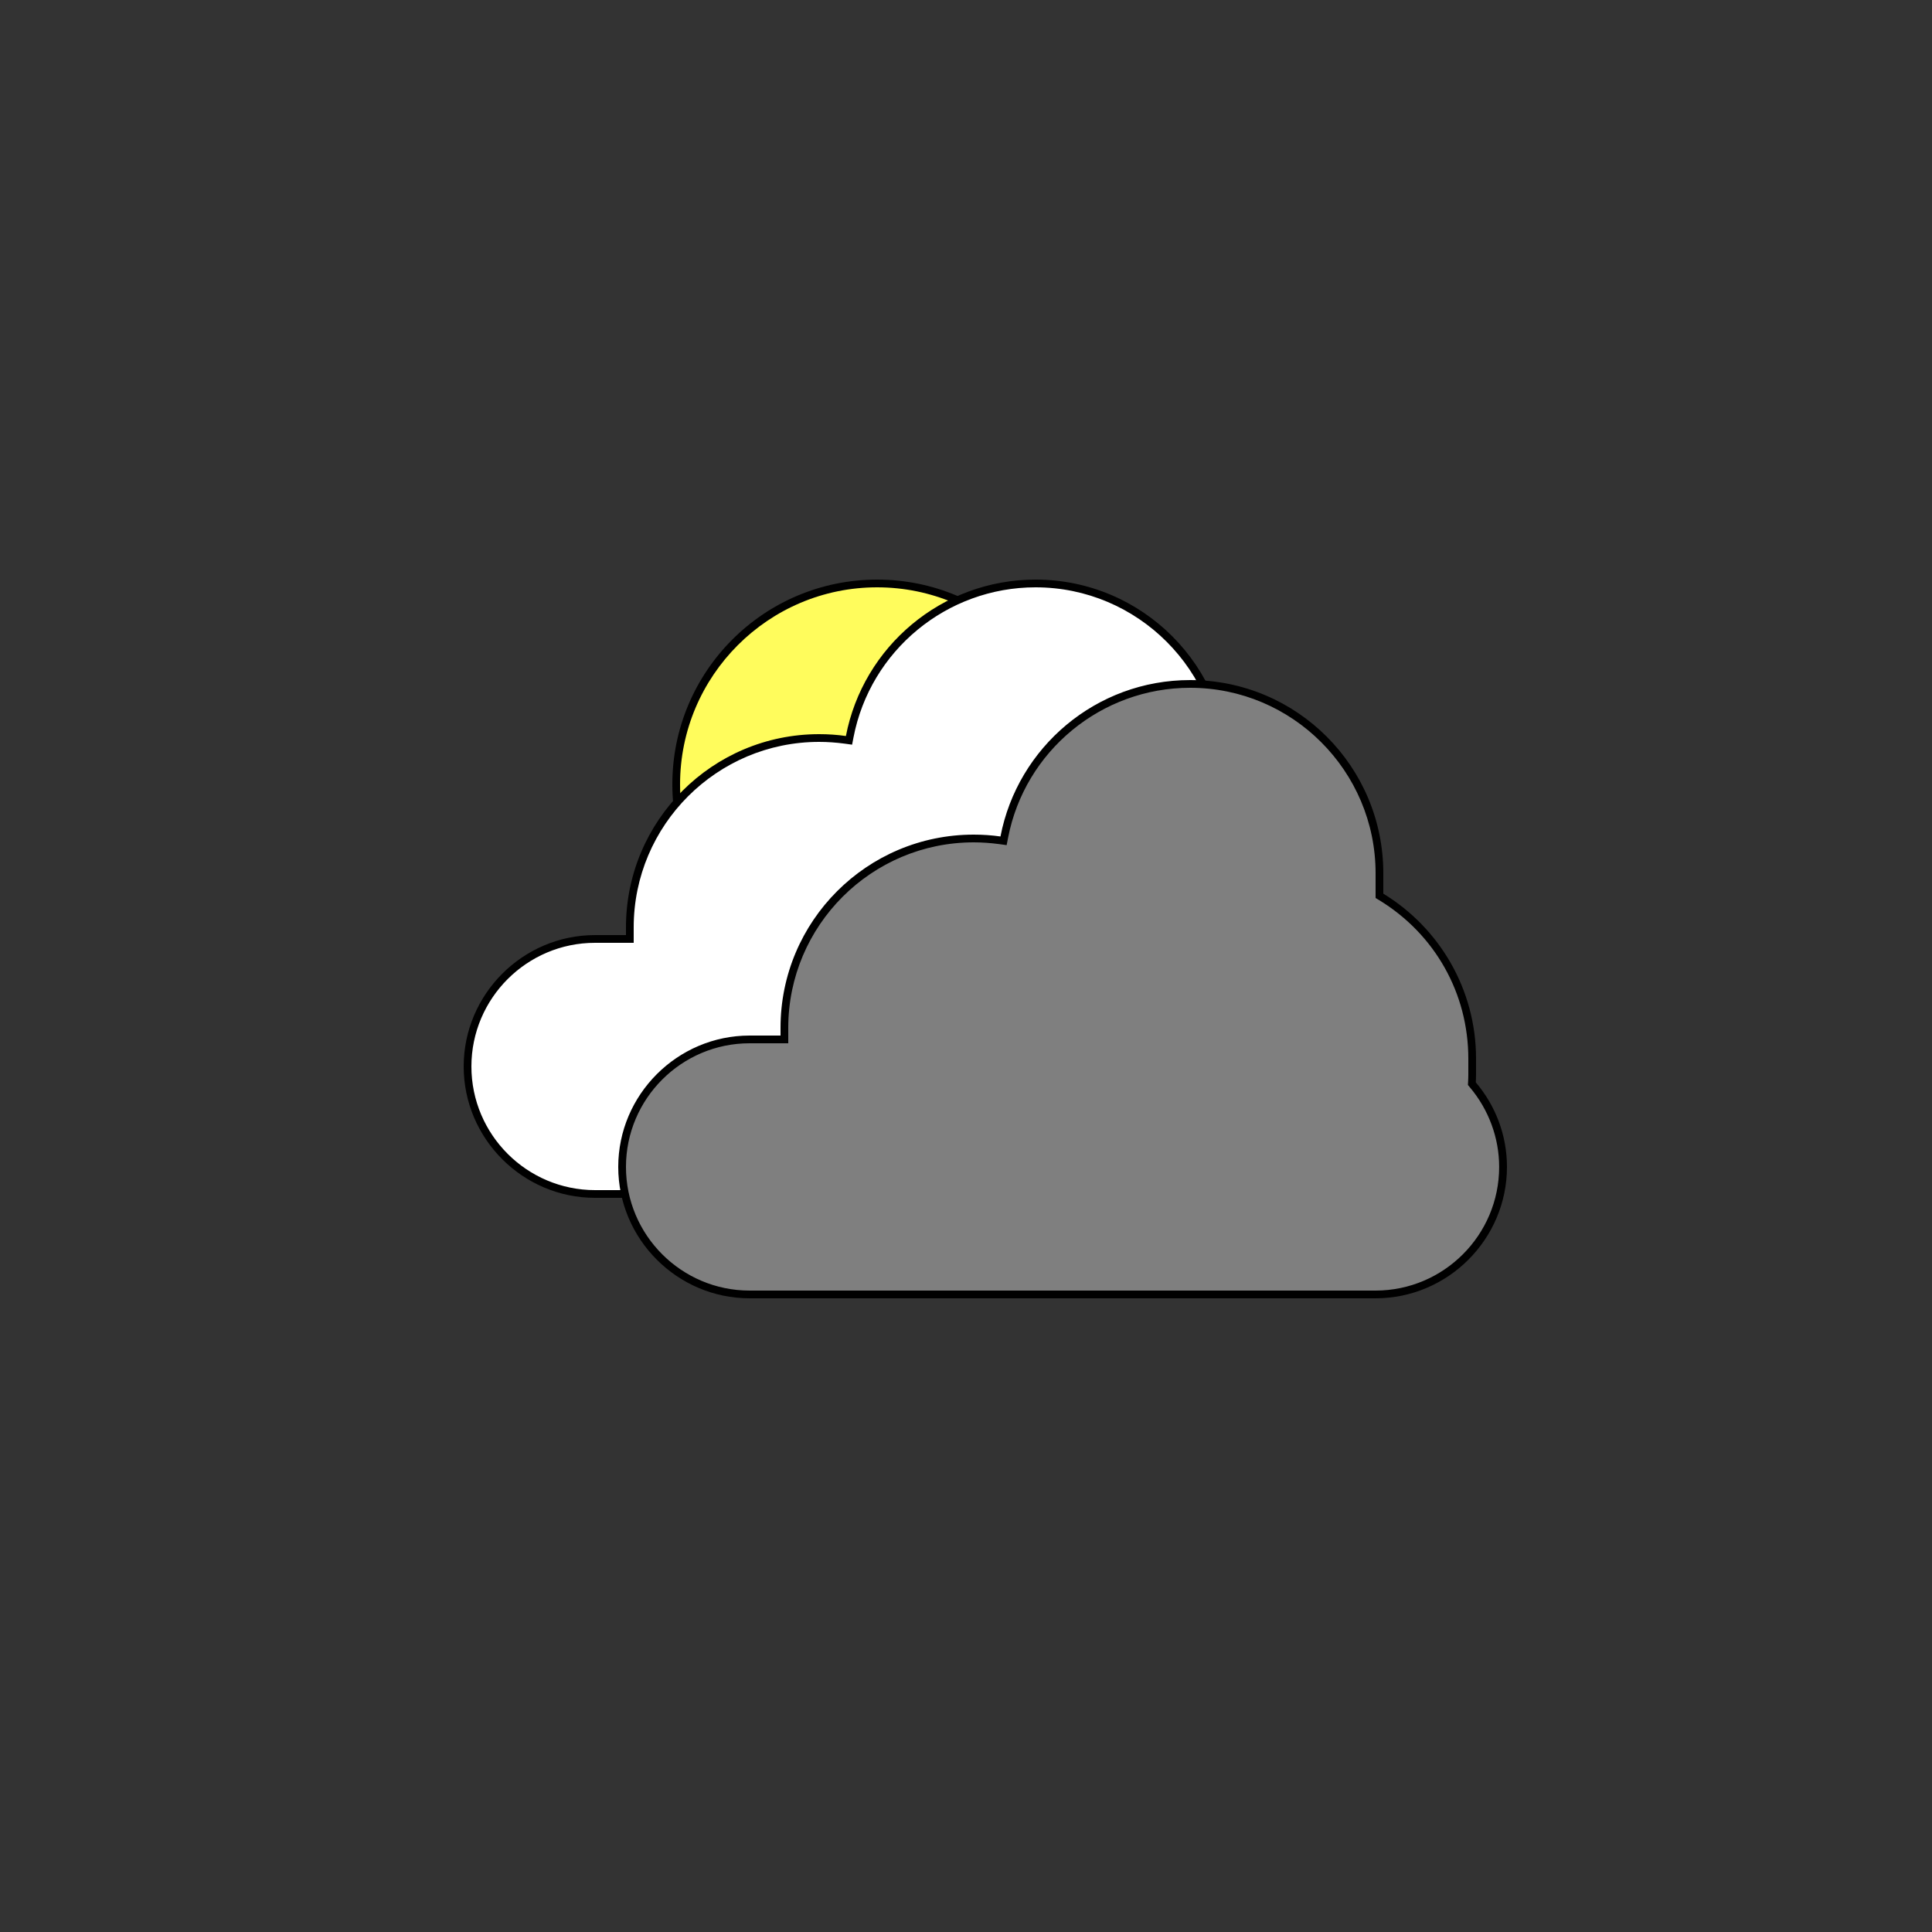 <?xml version="1.0" encoding="UTF-8"?>
<svg id="Layer_1" data-name="Layer 1" xmlns="http://www.w3.org/2000/svg" viewBox="0 0 250 250">
  <rect x="0" y="0" width="250" height="250" fill="#333333" stroke="none"/>
  <defs>
    <style>
      .cls-1 {
        fill: #fff;
      }

      .cls-2 {
        fill: #fffc5c;
      }

      .cls-3 {
        fill: #7f7f7f;
      }
    </style>
  </defs>
  <g>
    <circle class="cls-2" cx="113.5" cy="101.5" r="26"/>
    <path d="M113.5,76c14.06,0,25.5,11.44,25.5,25.5s-11.44,25.5-25.5,25.5-25.5-11.44-25.5-25.5,11.44-25.5,25.5-25.5m0-1c-14.64,0-26.5,11.86-26.5,26.5s11.86,26.5,26.5,26.5,26.5-11.86,26.5-26.5-11.86-26.5-26.5-26.5h0Z"/>
  </g>
  <g>
    <path class="cls-1" d="M77,154.5c-9.1,0-16.5-7.4-16.5-16.5s7.4-16.5,16.5-16.5h4.5v-1.5c0-13.51,10.99-24.5,24.5-24.5,1.1,0,2.25,.08,3.39,.24l.47,.07,.09-.47c2.21-11.5,12.33-19.84,24.05-19.84,13.51,0,24.5,10.99,24.5,24.5v2.92l.24,.15c7.36,4.49,11.76,12.32,11.76,20.93v2c0,.35-.01,.69-.03,1.04v.19s.12,.15,.12,.15c2.52,2.98,3.91,6.75,3.91,10.62,0,9.1-7.4,16.5-16.5,16.5H77Z"/>
    <path d="M134,76c13.23,0,24,10.77,24,24v3.2l.48,.29c7.21,4.4,11.52,12.07,11.52,20.5v2c0,.34-.01,.68-.03,1.02l-.02,.39,.25,.3c2.44,2.89,3.79,6.55,3.79,10.3,0,8.82-7.18,16-16,16H77c-8.82,0-16-7.18-16-16s7.18-16,16-16h5v-2c0-13.23,10.77-24,24-24,1.08,0,2.2,.08,3.32,.23l.94,.13,.18-.93c2.17-11.26,12.08-19.43,23.56-19.43m0-1h0c-12.18,0-22.32,8.71-24.54,20.24-1.13-.16-2.28-.24-3.46-.24h0c-13.81,0-25,11.19-25,25v1h-4c-9.35,0-17,7.65-17,17s7.65,17,17,17h81c9.35,0,17-7.65,17-17,0-4.16-1.52-7.98-4.03-10.94,.01-.35,.03-.7,.03-1.06v-2c0-9.05-4.8-16.97-12-21.36v-2.64c0-13.81-11.19-25-25-25h0Z"/>
  </g>
  <g>
    <path class="cls-3" d="M97,167.5c-9.1,0-16.5-7.4-16.5-16.5s7.4-16.5,16.5-16.5h4.5v-1.5c0-13.51,10.99-24.5,24.5-24.5,1.11,0,2.25,.08,3.39,.24l.47,.07,.09-.47c2.21-11.5,12.33-19.84,24.05-19.84,13.51,0,24.5,10.99,24.5,24.5v2.92l.24,.15c7.36,4.49,11.76,12.32,11.76,20.93v2c0,.35-.01,.69-.03,1.04v.19s.12,.15,.12,.15c2.52,2.98,3.91,6.75,3.91,10.62,0,9.1-7.4,16.5-16.5,16.5H97Z"/>
    <path d="M154,89c13.23,0,24,10.77,24,24v3.2l.48,.29c7.21,4.4,11.52,12.07,11.52,20.5v2c0,.34-.01,.68-.03,1.02l-.02,.39,.25,.3c2.44,2.89,3.79,6.55,3.79,10.3,0,8.82-7.18,16-16,16H97c-8.82,0-16-7.18-16-16s7.18-16,16-16h5v-2c0-13.23,10.77-24,24-24,1.08,0,2.2,.08,3.32,.23l.94,.13,.18-.93c2.17-11.26,12.08-19.43,23.56-19.43m0-1h0c-12.18,0-22.32,8.71-24.54,20.24-1.13-.16-2.28-.24-3.46-.24h0c-13.81,0-25,11.19-25,25v1h-4c-9.35,0-17,7.65-17,17s7.65,17,17,17h81c9.35,0,17-7.65,17-17,0-4.16-1.52-7.98-4.03-10.94,.01-.35,.03-.7,.03-1.06v-2c0-9.05-4.8-16.97-12-21.36v-2.64c0-13.81-11.19-25-25-25h0Z"/>
  </g>
</svg>